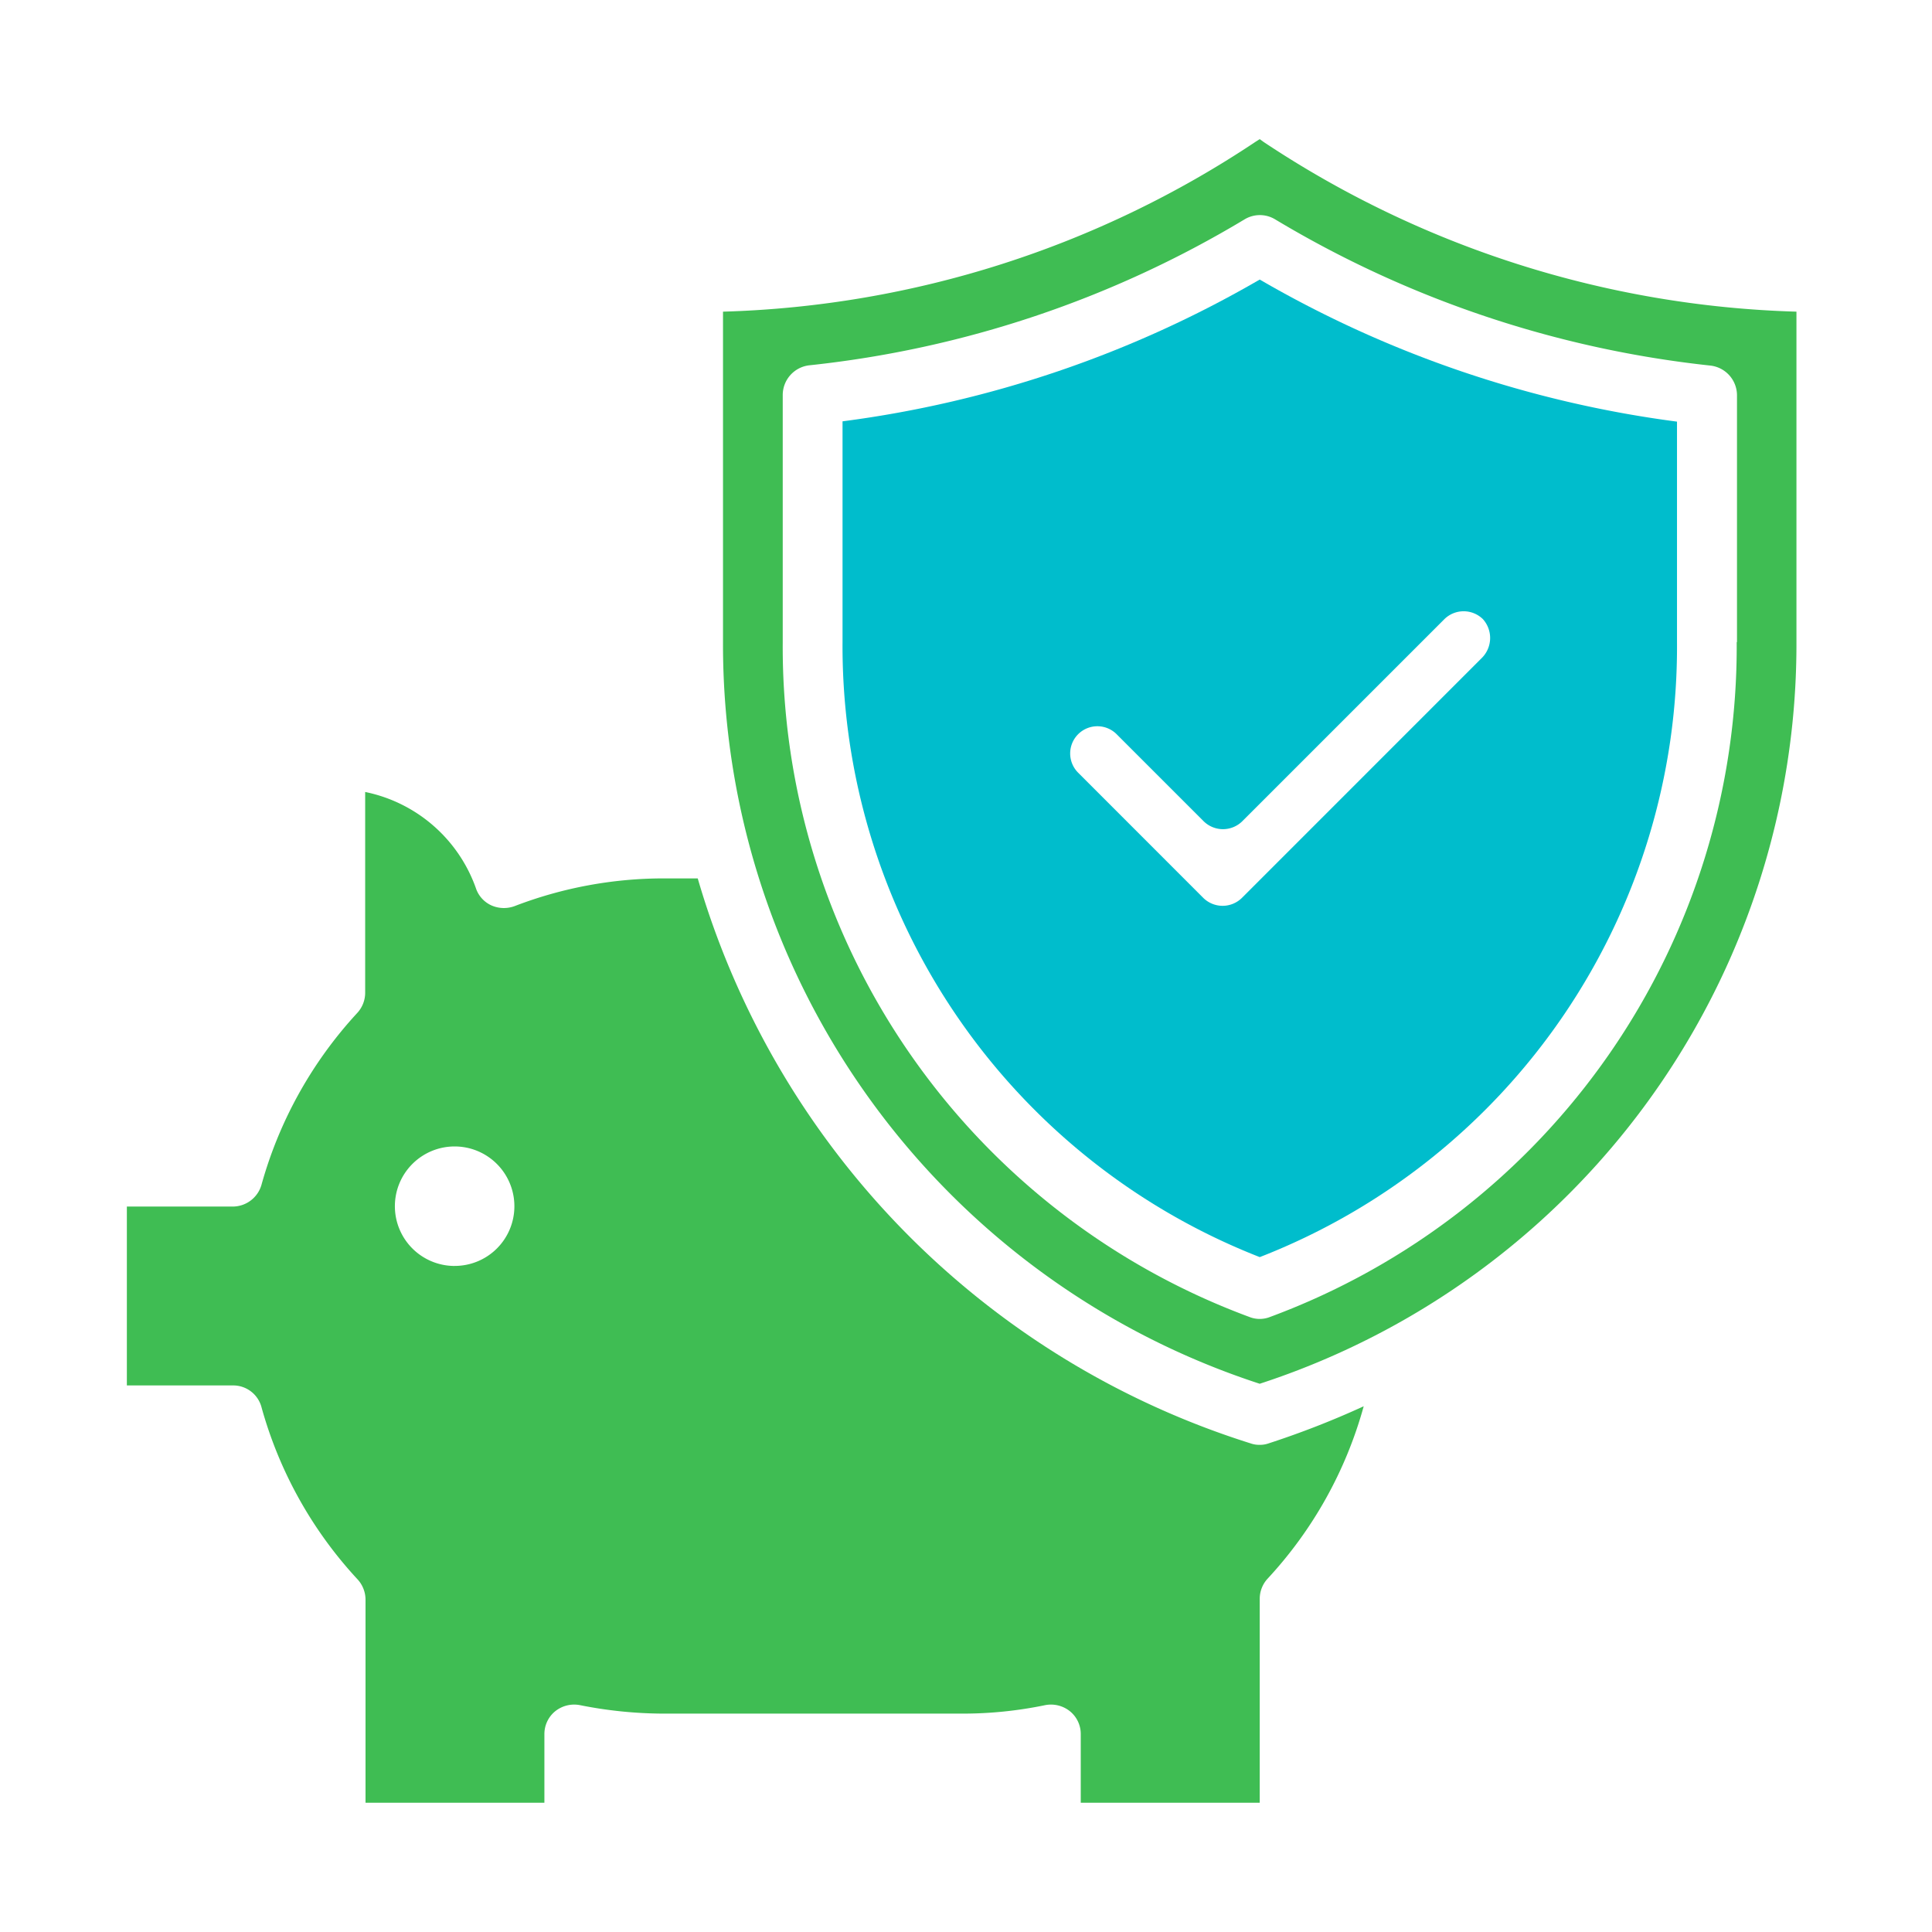 <svg xmlns="http://www.w3.org/2000/svg" xmlns:xlink="http://www.w3.org/1999/xlink" viewBox="0 0 152.293 152.293">
  <defs>
    <style>
      .cls-1 {
        clip-path: url(#clip-Artboard_4);
      }

      .cls-2 {
        fill: #3fbd53;
      }

      .cls-3 {
        fill: #00bdcc;
      }

      .cls-4 {
        fill: #fff;
      }
    </style>
    <clipPath id="clip-Artboard_4">
      <rect width="152.293" height="152.293"/>
    </clipPath>
  </defs>
  <g id="Artboard_4" data-name="Artboard – 4" class="cls-1">
    }
.
    <g id="Group_131" data-name="Group 131" transform="translate(10 10.967)">
      <path id="Path_181" data-name="Path 181" class="cls-2" d="M89.3,244.862a1.985,1.985,0,0,1-.692-.106A65.99,65.99,0,0,1,45,200.212H42.308a32.77,32.77,0,0,0-11.735,2.182,2.439,2.439,0,0,1-1.836-.053,2.285,2.285,0,0,1-1.224-1.357,11.749,11.749,0,0,0-8.728-7.584v15.806a2.348,2.348,0,0,1-.612,1.6,32.983,32.983,0,0,0-7.557,13.544,2.363,2.363,0,0,1-2.262,1.73H0v14.1H8.355a2.31,2.31,0,0,1,2.262,1.73,32.815,32.815,0,0,0,7.557,13.544,2.373,2.373,0,0,1,.639,1.6v16.019h14.1v-5.4a2.312,2.312,0,0,1,.851-1.809,2.393,2.393,0,0,1,1.969-.479,34,34,0,0,0,6.572.665H65.8a32.026,32.026,0,0,0,6.572-.665,2.393,2.393,0,0,1,1.969.479,2.308,2.308,0,0,1,.851,1.809v5.4H89.3V257.022a2.348,2.348,0,0,1,.612-1.6,32.765,32.765,0,0,0,7.584-13.6,69.514,69.514,0,0,1-7.5,2.927A1.984,1.984,0,0,1,89.3,244.862Zm-63.463-14.1a4.71,4.71,0,1,1,4.71-4.71A4.7,4.7,0,0,1,25.837,230.759Z" transform="translate(0 -141.938)"/>
      <path id="Path_182" data-name="Path 182" class="cls-2" d="M219.2.213,218.908,0l-.293.186A79.7,79.7,0,0,1,176.6,13.6v26.05a61.282,61.282,0,0,0,42.308,58.46,61.316,61.316,0,0,0,42.308-58.46V13.6A79.906,79.906,0,0,1,219.2.213Zm37.306,39.435a56.347,56.347,0,0,1-36.774,53.192,2.211,2.211,0,0,1-1.65,0,56.321,56.321,0,0,1-36.774-53.192V20.17a2.361,2.361,0,0,1,2.1-2.342,83.665,83.665,0,0,0,34.3-11.5,2.33,2.33,0,0,1,2.421,0,84.1,84.1,0,0,0,34.3,11.522,2.361,2.361,0,0,1,2.1,2.342V39.648Z" transform="translate(-129.608 0)"/>
      <path id="Path_183" data-name="Path 183" class="cls-3" d="M244.886,41.6A88.084,88.084,0,0,1,212,52.776v17.4a51.721,51.721,0,0,0,32.889,48.482,51.618,51.618,0,0,0,32.889-48.482V52.8A88.288,88.288,0,0,1,244.886,41.6Zm17.535,29.8L243.476,90.348a2.168,2.168,0,0,1-3.033,0L230.6,80.5a2.145,2.145,0,1,1,3.033-3.033l6.839,6.839a2.168,2.168,0,0,0,3.033,0l15.939-15.939a2.168,2.168,0,0,1,3.033,0A2.221,2.221,0,0,1,262.421,71.4Z" transform="translate(-155.586 -30.531)"/>
    </g>
  </g>
</svg>
